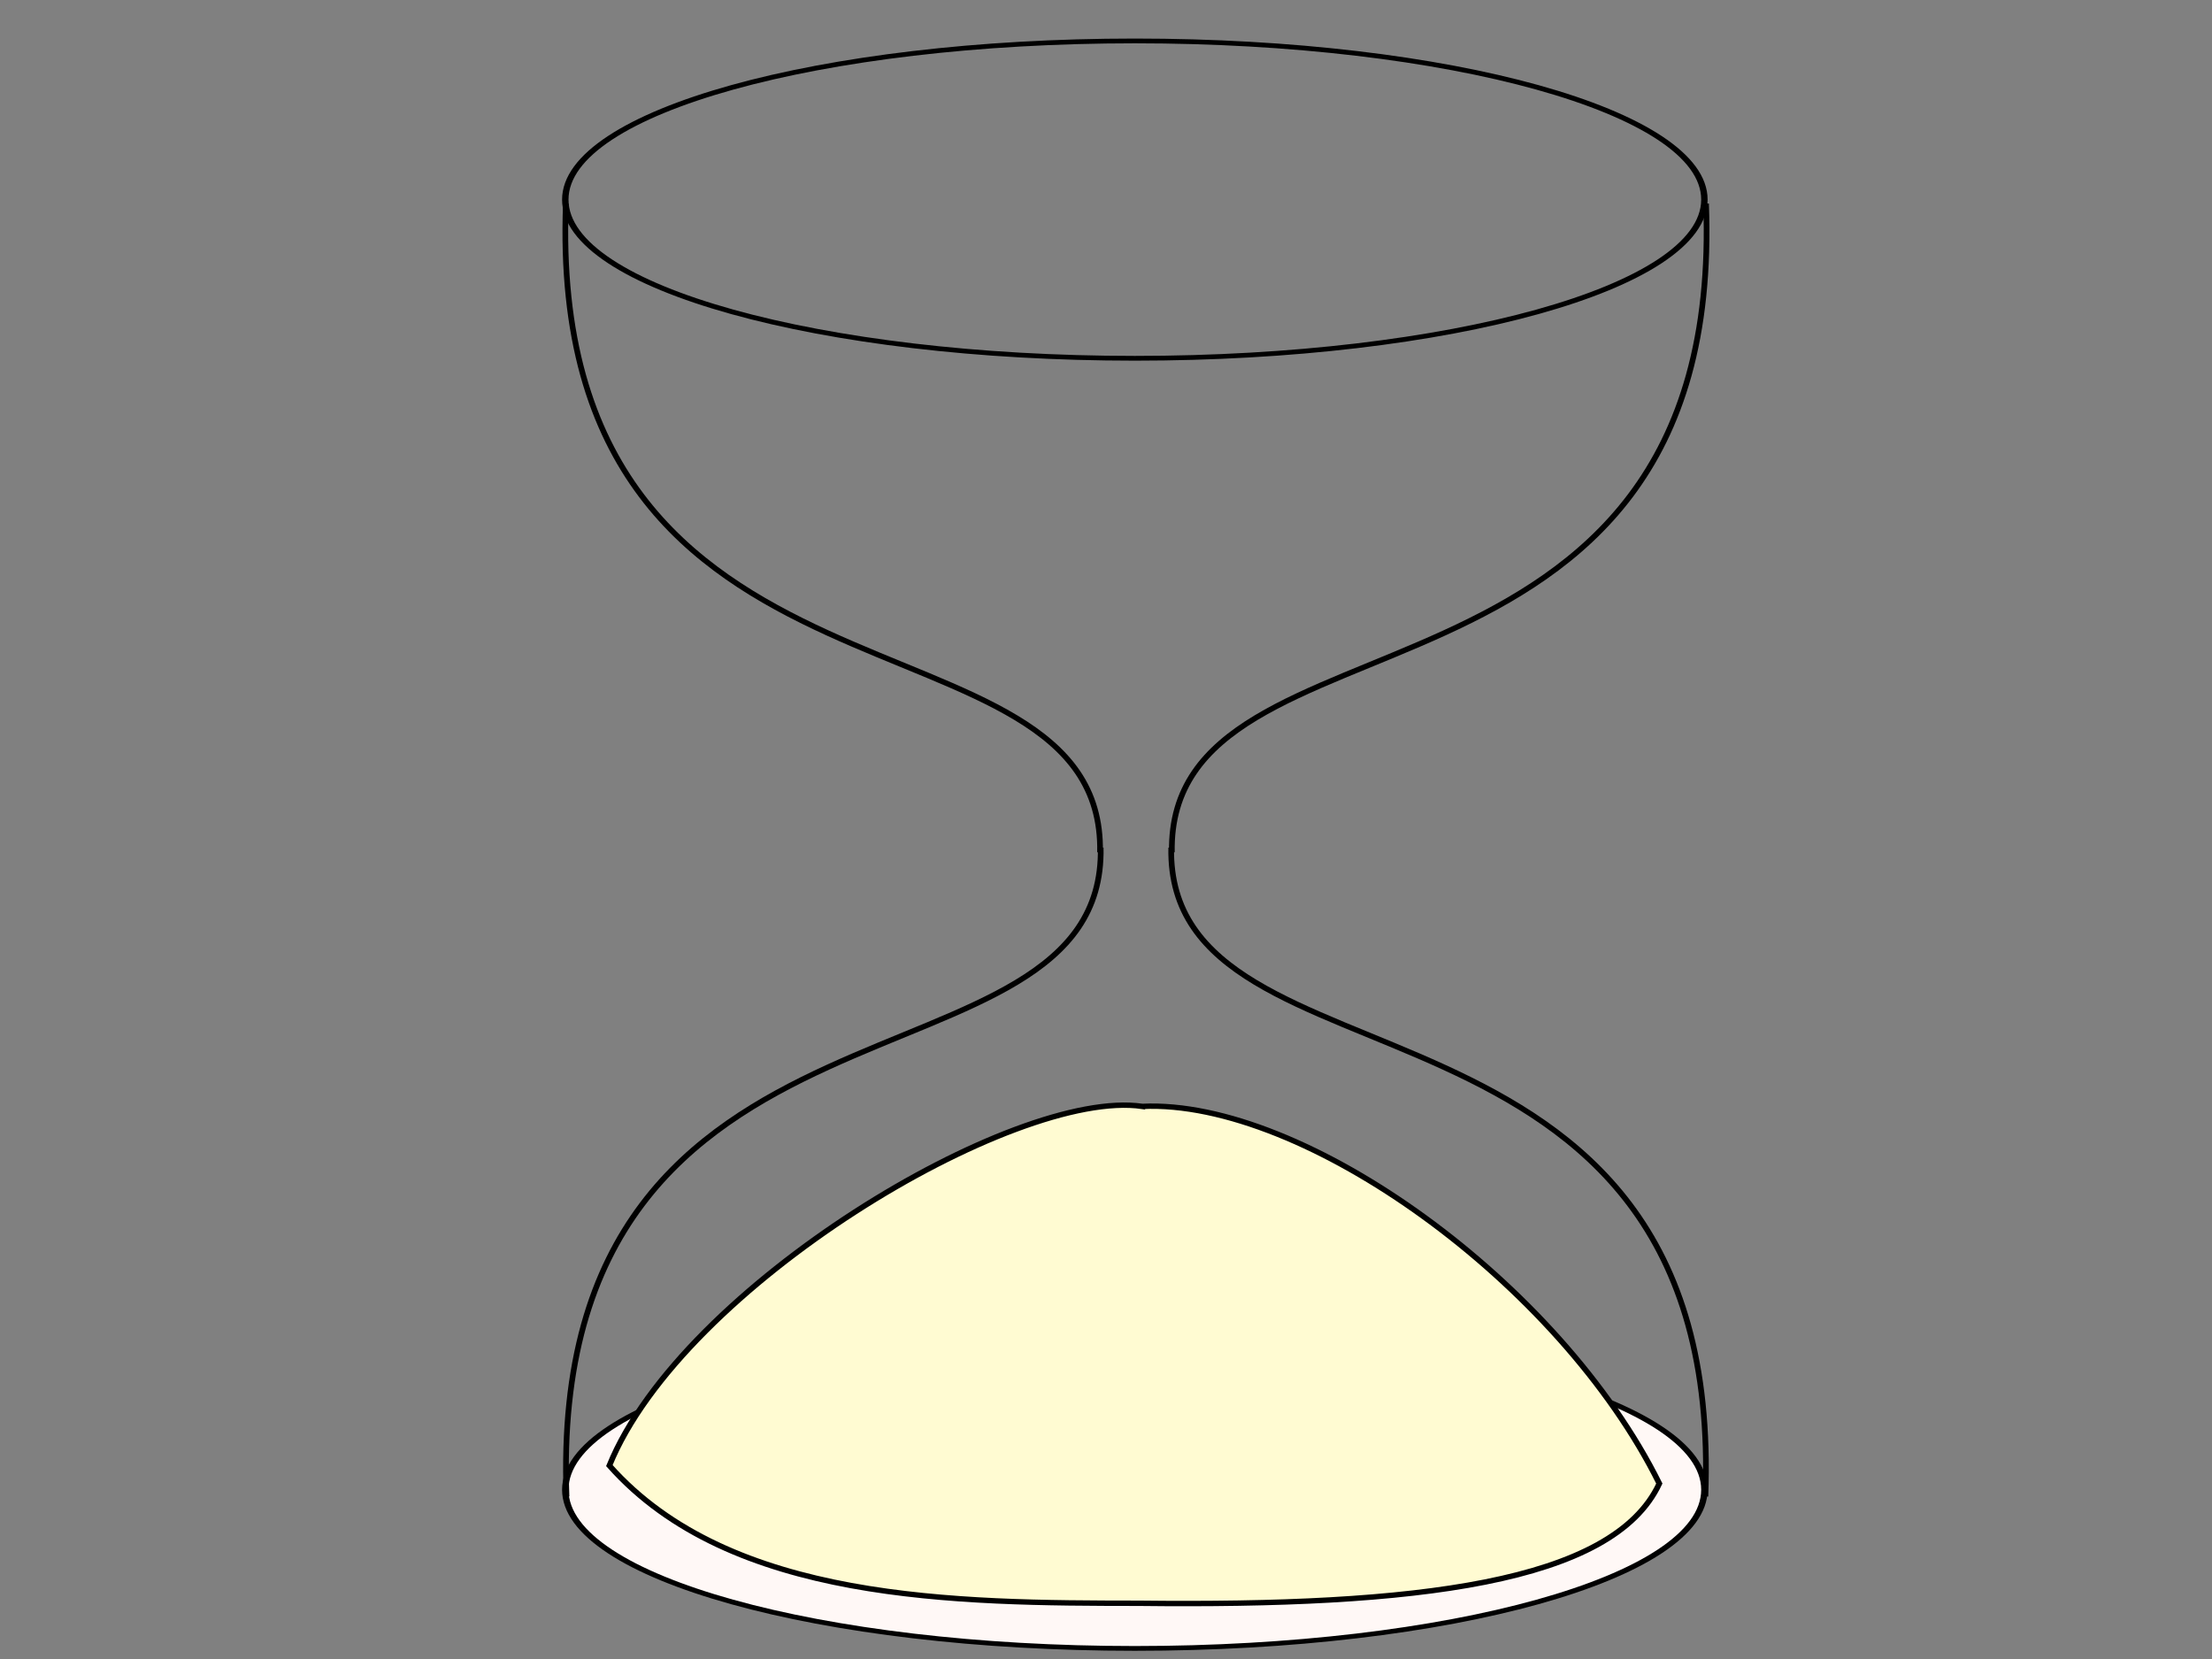 <?xml version="1.0" encoding="UTF-8" standalone="no"?>
<!-- Created with Inkscape (http://www.inkscape.org/) -->

<svg
   xmlns:dc="http://purl.org/dc/elements/1.1/"
   xmlns:cc="http://creativecommons.org/ns#"
   xmlns:rdf="http://www.w3.org/1999/02/22-rdf-syntax-ns#"
   xmlns:svg="http://www.w3.org/2000/svg"
   xmlns="http://www.w3.org/2000/svg"
   xmlns:sodipodi="http://sodipodi.sourceforge.net/DTD/sodipodi-0.dtd"
   xmlns:inkscape="http://www.inkscape.org/namespaces/inkscape"
   width="400"
   height="300"
   id="svg2"
   version="1.1"
   inkscape:version="0.48.2 r9819"
   sodipodi:docname="hourglass.svg">
  <rect width="100%" height="100%" fill="#808080" stroke="none"/>
  <defs
     id="defs4" />
  <sodipodi:namedview
     id="base"
     pagecolor="#ffffff"
     bordercolor="#666666"
     borderopacity="1.0"
     inkscape:pageopacity="0.0"
     inkscape:pageshadow="2"
     inkscape:zoom="1.6701291"
     inkscape:cx="200.70351"
     inkscape:cy="167.23073"
     inkscape:document-units="px"
     inkscape:current-layer="layer2"
     showgrid="false"
     inkscape:window-width="1408"
     inkscape:window-height="835"
     inkscape:window-x="20"
     inkscape:window-y="20"
     inkscape:window-maximized="0" />
  <g
     inkscape:label="Bottom"
     inkscape:groupmode="layer"
     id="layer1"
     transform="translate(0,-752.362)" />
  <g
     inkscape:groupmode="layer"
     id="layer2"
     inkscape:label="Body">
    <g
       id="g5303"
       transform="matrix(1.668,0,0,1.574,-268.396,-70.77)">
      <path
         sodipodi:type="arc"
         style="fill:#fff8f6;fill-opacity:1;fill-rule:evenodd;stroke:#000000;stroke-width:0.407px;stroke-linecap:butt;stroke-linejoin:miter;stroke-opacity:1"
         id="path3050"
         sodipodi:cx="114.8609"
         sodipodi:cy="100.71291"
         sodipodi:rx="36.108967"
         sodipodi:ry="13.583849"
         d="m 150.97,100.713 c 0,7.502 -16.167,13.584 -36.109,13.584 -19.942,0 -36.109,-6.082 -36.109,-13.584 0,-7.502 16.167,-13.584 36.109,-13.584 19.942,0 36.109,6.082 36.109,13.584 z"
         transform="matrix(1.71,0,0,1.342,87.528,80.956)" />
      <g
         transform="matrix(-1,0,0,1,568.122,-752.362)"
         id="g3030">
        <path
           sodipodi:nodetypes="cc"
           transform="translate(0,752.362)"
           inkscape:connector-curvature="0"
           id="path3032"
           d="m 345.866,68.35 c 2.217,61.777 -58.449,44.864 -57.912,74.535"
           style="fill:none;stroke:#000000;stroke-width:0.617px;stroke-linecap:butt;stroke-linejoin:miter;stroke-opacity:1" />
        <path
           style="fill:none;stroke:#000000;stroke-width:0.617px;stroke-linecap:butt;stroke-linejoin:miter;stroke-opacity:1"
           d="m 345.796,969.247 c 2.217,-61.777 -58.449,-44.864 -57.912,-74.535"
           id="path3034"
           inkscape:connector-curvature="0"
           sodipodi:nodetypes="cc" />
      </g>
      <g
         id="g3026"
         transform="translate(0,-752.362)">
        <path
           style="fill:none;stroke:#000000;stroke-width:0.617px;stroke-linecap:butt;stroke-linejoin:miter;stroke-opacity:1"
           d="m 345.866,68.35 c 2.217,61.777 -58.449,44.864 -57.912,74.535"
           id="path3020"
           inkscape:connector-curvature="0"
           transform="translate(0,752.362)"
           sodipodi:nodetypes="cc" />
        <path
           sodipodi:nodetypes="cc"
           inkscape:connector-curvature="0"
           id="path3022"
           d="m 345.796,969.247 c 2.217,-61.777 -58.449,-44.864 -57.912,-74.535"
           style="fill:none;stroke:#000000;stroke-width:0.617px;stroke-linecap:butt;stroke-linejoin:miter;stroke-opacity:1" />
      </g>
      <path
         transform="matrix(1.71,0,0,1.342,87.528,-67.263)"
         d="m 150.97,100.713 c 0,7.502 -16.167,13.584 -36.109,13.584 -19.942,0 -36.109,-6.082 -36.109,-13.584 0,-7.502 16.167,-13.584 36.109,-13.584 19.942,0 36.109,6.082 36.109,13.584 z"
         sodipodi:ry="13.583849"
         sodipodi:rx="36.108967"
         sodipodi:cy="100.71291"
         sodipodi:cx="114.8609"
         id="path3046"
         style="fill:none;stroke:#000000;stroke-width:0.407px;stroke-linecap:butt;stroke-linejoin:miter;stroke-opacity:1"
         sodipodi:type="arc" />
      <path
         sodipodi:nodetypes="ccccc"
         inkscape:connector-curvature="0"
         id="path5272"
         d="m 284.745,172.071 c -13.856,-2.14 -49.873,20.675 -57.774,41.267 13.139,15.685 37.599,15.799 57.43,15.819 29.939,0.364 51.355,-2.293 56.399,-13.756 -10.775,-23.041 -38.547,-44.186 -56.055,-43.331 z"
         style="fill:#fffbd2;fill-opacity:1;stroke:#000000;stroke-width:0.617px;stroke-linecap:butt;stroke-linejoin:miter;stroke-opacity:1" />
    </g>
  </g>
</svg>
